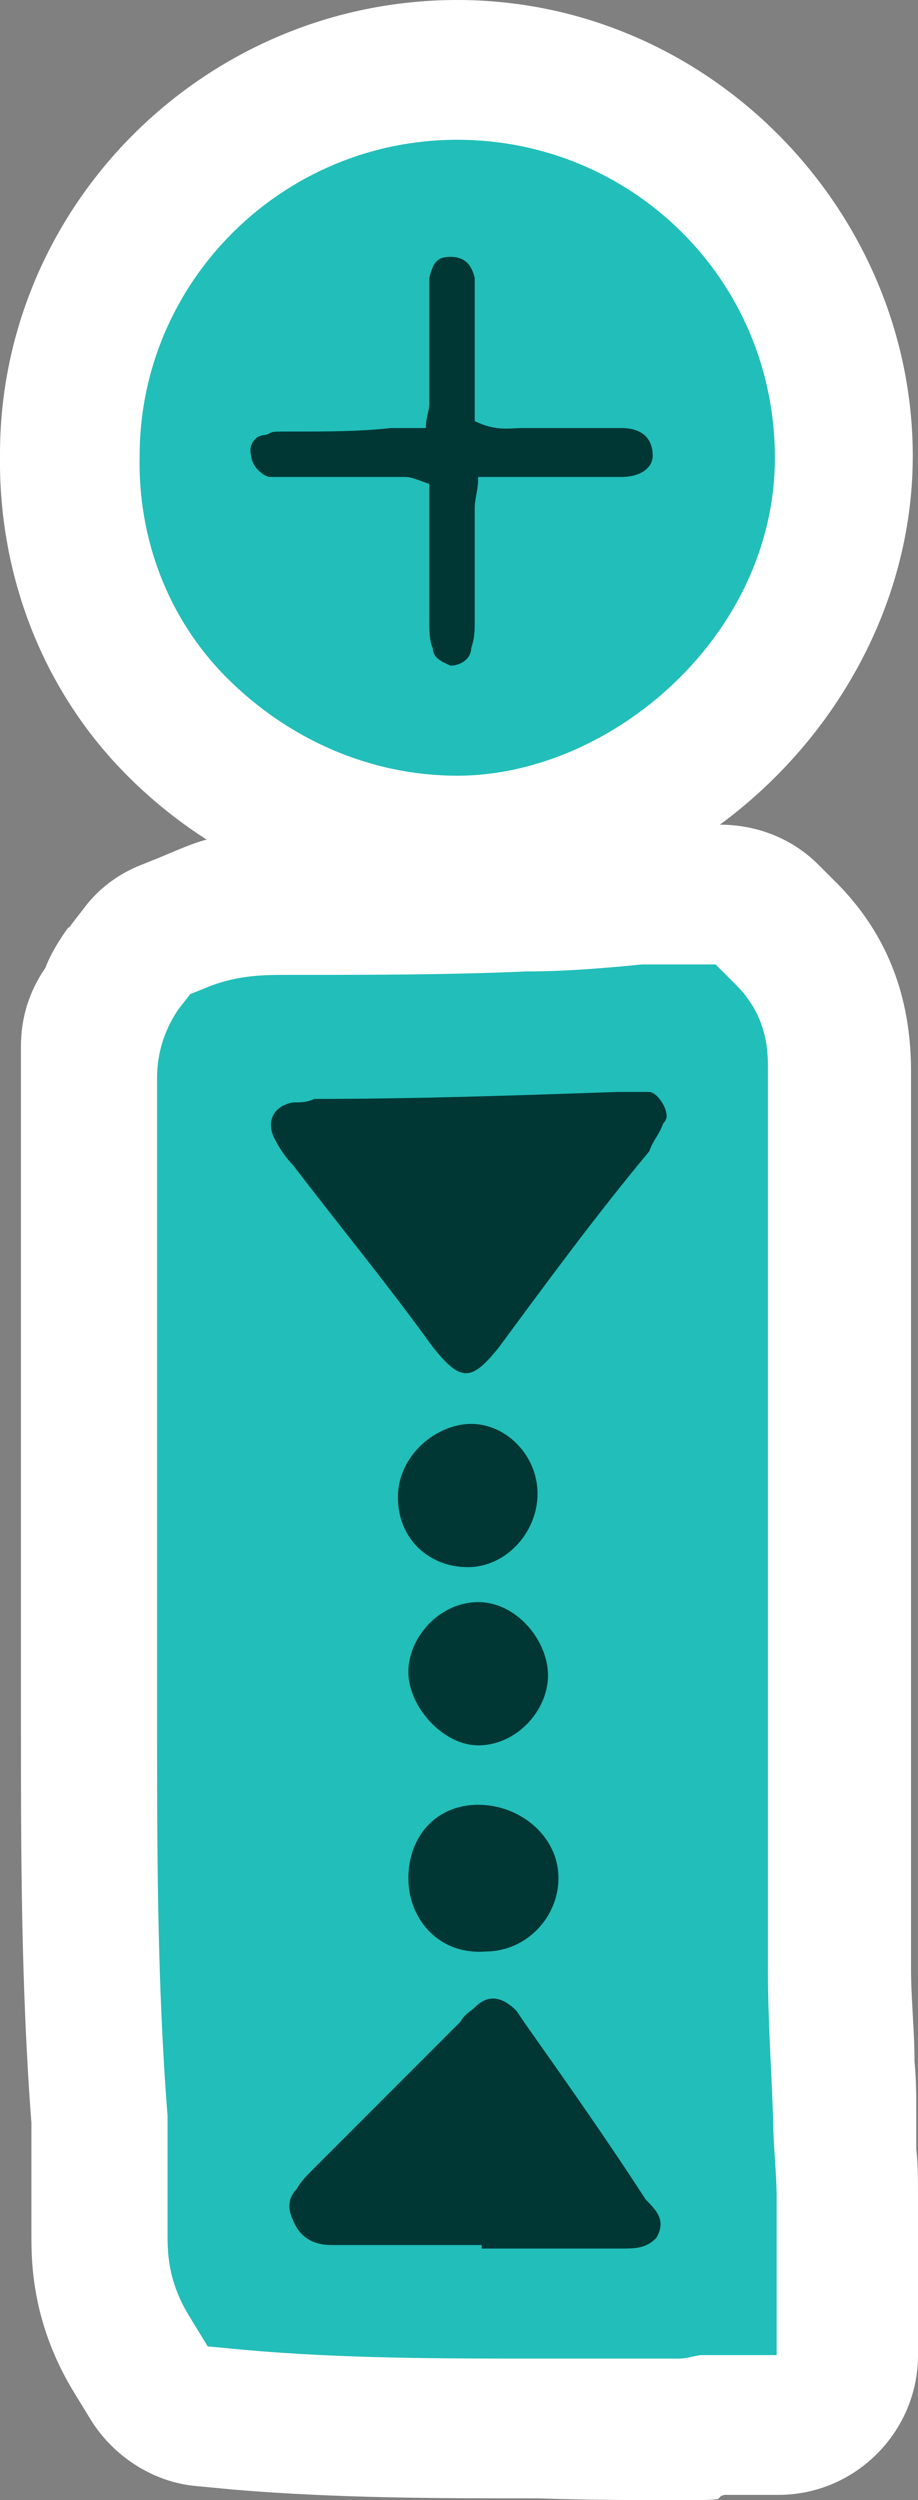 <?xml version="1.0" encoding="UTF-8"?>
<svg xmlns="http://www.w3.org/2000/svg" version="1.1" viewBox="0 0 52.6 143.1">
  <rect x="0" y="0" width="52.6" height="143.1" fill="#808080" stroke="none"/>
  <defs>
    <style>
      .cls-1 {
        fill: #22beb9;
      }

      .cls-1, .cls-2, .cls-3 {
        stroke-width: 0px;
      }

      .cls-2 {
        fill: #003735;
      }

      .cls-3 {
        fill: #fff;
      }
    </style>
  </defs>
  <g id="Layer_1" data-name="Layer 1">
    <g>
      <path class="cls-1" d="M39.3,139.1c-2.8,0-5.6,0-8.4,0-5.6,0-11.4,0-17.2-.5l-2.1-.2c-1.3-.1-2.4-.8-3-1.9l-1.1-1.8c-1.8-3-1.8-5.5-1.8-6.8v-6.5c-.6-7.7-.6-15.4-.6-22.9s0-12.1.1-18c0,0,0-18.6,0-18.8v-1.7c0-.9.3-1.8.8-2.5.3-.6.6-1.3,1.1-2,0,0,.8-1,.8-1,.4-.6,1-1,1.7-1.3l1-.4c2.4-1,4.6-1,6-1,4.7,0,9.2,0,13.6-.2,0,0,.4,0,.4,0,1.5,0,3.4-.1,6-.4.1,0,.3,0,.4,0h4c1.1,0,2.1.4,2.8,1.2l1.2,1.2c3,3,3,6.5,3,7.6v51.5c0,1.8,0,3.6.2,5.5,0,1,0,2,.1,3,0,0,0,0,0,.1,0,.6,0,1.3,0,2,0,.8.1,1.6.1,2.5v2c0,.4,0,.7,0,1.1,0,.6,0,1.2,0,1.9v4c0,2.2-1.8,4-4,4h-3.8c-.5.2-1,.3-1.5.3Z"/>
      <path class="cls-3" d="M41,55.2l1.2,1.2c1.9,1.9,1.8,4.1,1.8,4.9v51.4c0,2.9.2,5.7.3,8.6,0,1.5.2,3,.2,4.5v2c0,.9,0,1.9,0,3v4h-4.3c-.3,0-.8.2-1.3.2h.3c-2.8,0-5.6,0-8.3,0-5.5,0-11.3,0-16.9-.5l-2.1-.2-1.1-1.8c-1.2-2-1.2-3.6-1.2-4.7v-6.7c-.6-7.6-.6-15.3-.6-22.7s0-12.1,0-17.9v-18.2h0s0,0,0,0v-.6c0-1,.2-2.4,1.2-3.9l.7-.9,1-.4c1.7-.7,3.3-.7,4.5-.7,4.8,0,9.3,0,13.8-.2h.2c2,0,4.4-.2,6.4-.4h4M9.2,59.9v1.8-1.8M9.2,61.7v.6c0-.2,0-.4,0-.6M41,47.2h-4c-.3,0-.5,0-.8,0-2.4.2-4.3.4-5.6.4h-.2c-.1,0-.2,0-.4,0-4.3.2-8.8.2-13.4.2s-4.4,0-7.5,1.3l-1,.4c-1.3.5-2.5,1.4-3.3,2.5l-.7.9c0,0-.1.2-.2.2-.5.7-1,1.5-1.3,2.3-.9,1.3-1.4,2.8-1.4,4.5v1.7c0,.2,0,.4,0,.6h0v18.3c0,5.8,0,10.7,0,18s0,15.2.6,23v6.4c0,1.5,0,4.9,2.3,8.8,0,0,0,0,0,0l1.1,1.8c1.3,2.1,3.6,3.6,6.1,3.8l2.1.2c6,.5,11.8.5,17.5.5,2.8.1,5.7.1,8.4.1s1.5-.1,2.2-.3h3.1c4.4,0,8-3.6,8-8v-4c0-.8,0-1.5,0-2.1,0-.4,0-.7,0-.9v-2c0-1,0-2-.1-2.8,0-.6,0-1.2,0-1.7s0-.2,0-.3c0-1,0-2-.1-3,0-1.8-.2-3.6-.2-5.3v-51.4h0c0-4.3-1.4-7.8-4.1-10.6l-1.2-1.2c-1.5-1.5-3.5-2.3-5.7-2.3h0Z"/>
    </g>
    <g>
      <path class="cls-1" d="M26.2,48.4c-.3,0-.7,0-1-.1-5.7-.2-11-2.6-15.1-6.7-4.1-4.1-6.3-9.7-6.2-15.6,0-12.1,10-22,22.2-22s22.2,10,22.2,22.2-11.7,22.2-22.2,22.2Z"/>
      <path class="cls-3" d="M26.2,8c10,0,18.2,8,18.2,18.2s-9.4,18.2-18.2,18.2h0c-5,0-9.7-2.1-13.2-5.6-3.4-3.4-5.1-8-5-12.7,0-10,8.2-18.1,18.2-18.1M26.2,0C11.8,0,0,11.7,0,26c-.1,7,2.5,13.6,7.3,18.4,4.7,4.7,10.8,7.4,17.3,7.8.5,0,1,.1,1.5.1,14,0,26.2-12.2,26.2-26.2S40.7,0,26.2,0h0Z"/>
    </g>
  </g>
  <g id="Layer_2" data-name="Layer 2">
    <path class="cls-2" d="M35.6,27.3c1.2,0,1.8-.6,1.8-1.2,0-1-.6-1.6-1.8-1.6h-5.6c-.8,0-1.6.2-2.8-.4v-8.2c-.2-.8-.6-1.2-1.4-1.2s-1,.4-1.2,1.2v7.2c0,.4-.2.8-.2,1.4h-2c-1.8.2-3.6.2-5.4.2s-1.2,0-1.8.2c-.6,0-1,.6-.8,1.2,0,.4.4,1,1,1.2h7.8c.4,0,.8.2,1.4.4v7.8c0,.6,0,1.2.2,1.6,0,.6.6.8,1,1,.6,0,1.2-.4,1.2-1,.2-.6.2-1,.2-1.6v-6.4c0-.6.2-1,.2-1.8,0,0,8.2,0,8.2,0Z"/>
    <path class="cls-2" d="M38,64.3c.2-.2.2-.4.2-.4,0-.6-.6-1.4-1-1.4h-1.8c-5.8.2-11.6.4-17.4.4-.4.2-.8.2-1.2.2-1.2.2-1.6,1.2-1,2.2.2.4.6,1,1,1.4,2.6,3.4,5.4,6.8,8,10.4,1.6,2,2.2,2,3.8,0,2.8-3.8,5.6-7.6,8.6-11.2.2-.6.6-1,.8-1.6Z"/>
    <path class="cls-2" d="M26.8,89.7c2.2,0,4-2,4-4.2s-1.8-4-3.8-4-4.2,1.8-4.2,4.2,1.8,4,4,4Z"/>
    <path class="cls-2" d="M27.4,99.9c2.2,0,4-2,4-4s-1.8-4.2-4-4.2-4,2-4,4,2,4.2,4,4.2Z"/>
    <path class="cls-2" d="M32,107.5c0-2.4-2.2-4.2-4.6-4.2s-4,1.8-4,4.2,1.8,4.4,4.4,4.2c2.4,0,4.2-2,4.2-4.2Z"/>
    <path class="cls-2" d="M37.6,128.1c.6-1,0-1.6-.6-2.2-2.2-3.4-4.6-6.8-7-10.2l-.4-.6c-.8-.8-1.6-1-2.4-.2-.2.2-.6.4-.8.8l-8.4,8.4c-.4.4-.8.8-1,1.2-.4.4-.6,1-.2,1.8.4,1,1.2,1.4,2.2,1.4h8.6v.2h8c.8,0,1.4,0,2-.6h0Z"/>
  </g>
</svg>